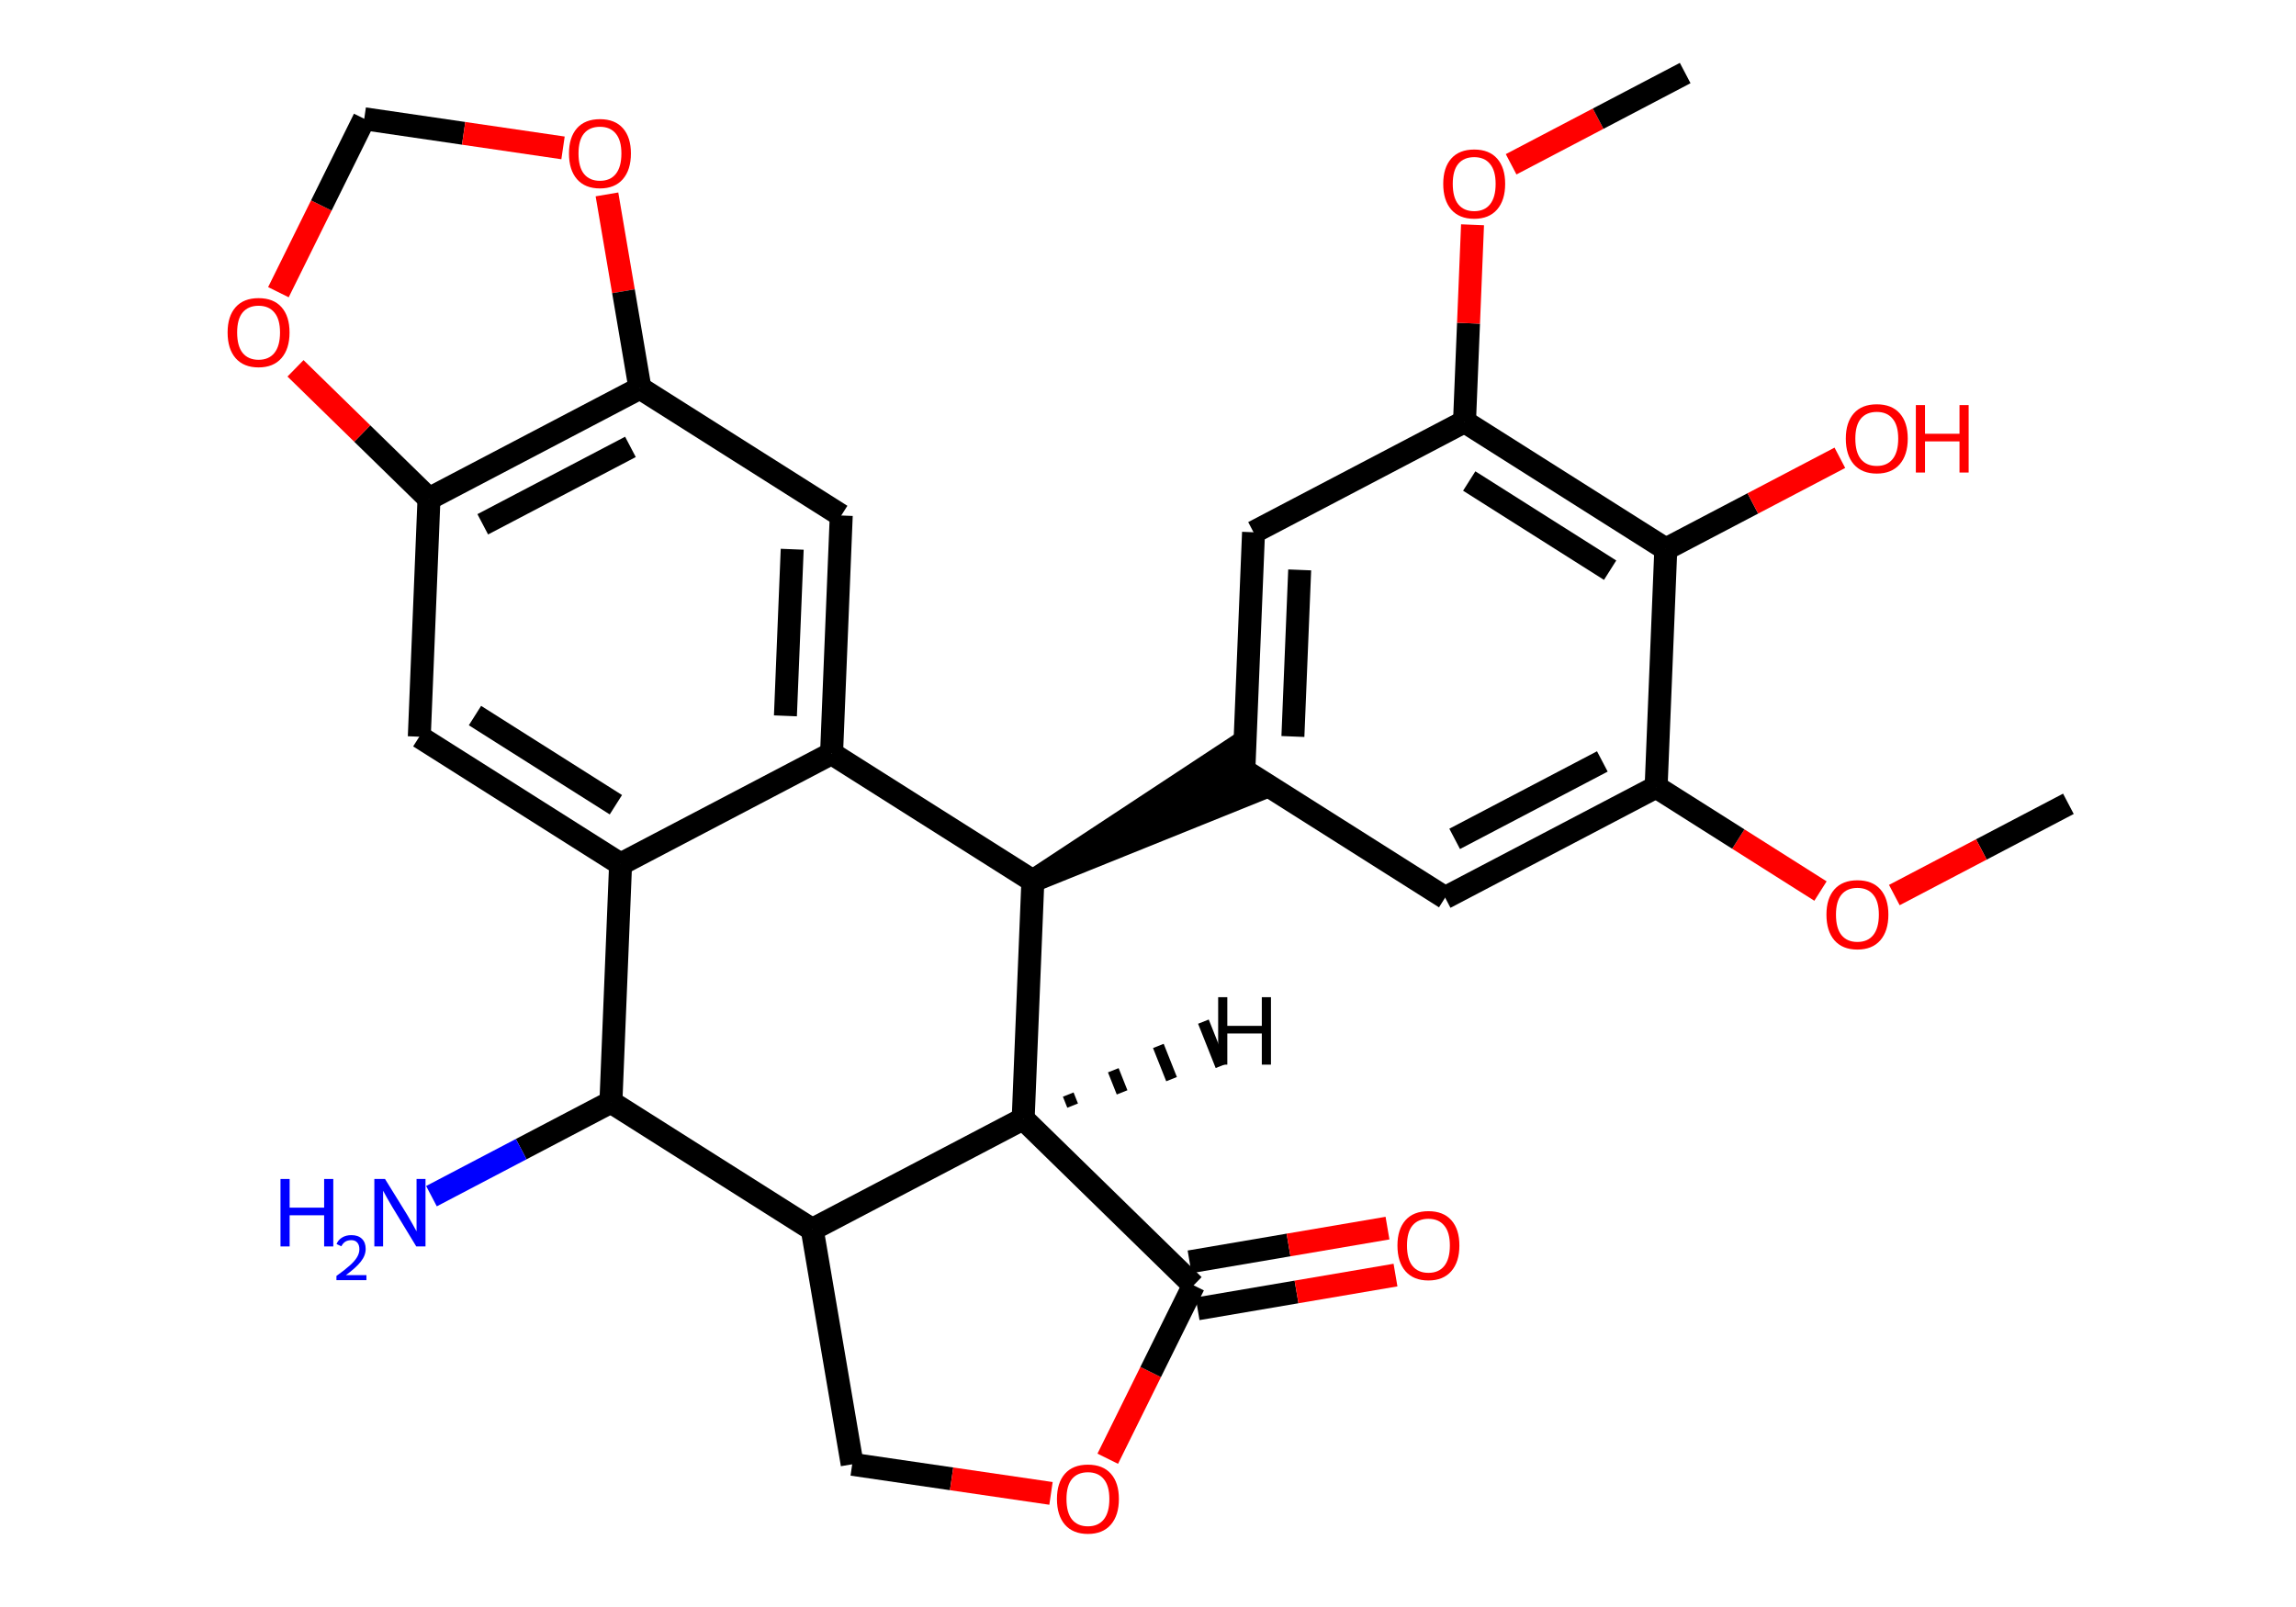 <?xml version='1.0' encoding='iso-8859-1'?>
<svg version='1.1' baseProfile='full'
              xmlns='http://www.w3.org/2000/svg'
                      xmlns:rdkit='http://www.rdkit.org/xml'
                      xmlns:xlink='http://www.w3.org/1999/xlink'
                  xml:space='preserve'
width='200px' height='140px' viewBox='0 0 200 140'>
<!-- END OF HEADER -->
<rect style='opacity:1.0;fill:#FFFFFF;stroke:none' width='200' height='140' x='0' y='0'> </rect>
<path class='bond-0 atom-0 atom-1' d='M 180.174,70.027 L 172.593,74.002' style='fill:none;fill-rule:evenodd;stroke:#000000;stroke-width:2.0px;stroke-linecap:butt;stroke-linejoin:miter;stroke-opacity:1' />
<path class='bond-0 atom-0 atom-1' d='M 172.593,74.002 L 165.012,77.977' style='fill:none;fill-rule:evenodd;stroke:#FF0000;stroke-width:2.0px;stroke-linecap:butt;stroke-linejoin:miter;stroke-opacity:1' />
<path class='bond-1 atom-1 atom-2' d='M 158.579,77.628 L 151.42,73.097' style='fill:none;fill-rule:evenodd;stroke:#FF0000;stroke-width:2.0px;stroke-linecap:butt;stroke-linejoin:miter;stroke-opacity:1' />
<path class='bond-1 atom-1 atom-2' d='M 151.42,73.097 L 144.261,68.566' style='fill:none;fill-rule:evenodd;stroke:#000000;stroke-width:2.0px;stroke-linecap:butt;stroke-linejoin:miter;stroke-opacity:1' />
<path class='bond-2 atom-2 atom-3' d='M 144.261,68.566 L 125.883,78.202' style='fill:none;fill-rule:evenodd;stroke:#000000;stroke-width:2.0px;stroke-linecap:butt;stroke-linejoin:miter;stroke-opacity:1' />
<path class='bond-2 atom-2 atom-3' d='M 139.577,66.335 L 126.713,73.081' style='fill:none;fill-rule:evenodd;stroke:#000000;stroke-width:2.0px;stroke-linecap:butt;stroke-linejoin:miter;stroke-opacity:1' />
<path class='bond-28 atom-27 atom-2' d='M 145.105,47.832 L 144.261,68.566' style='fill:none;fill-rule:evenodd;stroke:#000000;stroke-width:2.0px;stroke-linecap:butt;stroke-linejoin:miter;stroke-opacity:1' />
<path class='bond-3 atom-3 atom-4' d='M 125.883,78.202 L 108.349,67.104' style='fill:none;fill-rule:evenodd;stroke:#000000;stroke-width:2.0px;stroke-linecap:butt;stroke-linejoin:miter;stroke-opacity:1' />
<path class='bond-4 atom-5 atom-4' d='M 89.971,76.74 L 109.312,68.942 L 107.385,65.266 Z' style='fill:#000000;fill-rule:evenodd;fill-opacity:1;stroke:#000000;stroke-width:2.0px;stroke-linecap:butt;stroke-linejoin:miter;stroke-opacity:1;' />
<path class='bond-22 atom-4 atom-23' d='M 108.349,67.104 L 109.193,46.37' style='fill:none;fill-rule:evenodd;stroke:#000000;stroke-width:2.0px;stroke-linecap:butt;stroke-linejoin:miter;stroke-opacity:1' />
<path class='bond-22 atom-4 atom-23' d='M 112.622,64.163 L 113.213,49.649' style='fill:none;fill-rule:evenodd;stroke:#000000;stroke-width:2.0px;stroke-linecap:butt;stroke-linejoin:miter;stroke-opacity:1' />
<path class='bond-5 atom-5 atom-6' d='M 89.971,76.74 L 72.436,65.643' style='fill:none;fill-rule:evenodd;stroke:#000000;stroke-width:2.0px;stroke-linecap:butt;stroke-linejoin:miter;stroke-opacity:1' />
<path class='bond-29 atom-19 atom-5' d='M 89.127,97.474 L 89.971,76.74' style='fill:none;fill-rule:evenodd;stroke:#000000;stroke-width:2.0px;stroke-linecap:butt;stroke-linejoin:miter;stroke-opacity:1' />
<path class='bond-6 atom-6 atom-7' d='M 72.436,65.643 L 73.28,44.909' style='fill:none;fill-rule:evenodd;stroke:#000000;stroke-width:2.0px;stroke-linecap:butt;stroke-linejoin:miter;stroke-opacity:1' />
<path class='bond-6 atom-6 atom-7' d='M 68.416,62.364 L 69.007,47.85' style='fill:none;fill-rule:evenodd;stroke:#000000;stroke-width:2.0px;stroke-linecap:butt;stroke-linejoin:miter;stroke-opacity:1' />
<path class='bond-30 atom-11 atom-6' d='M 54.058,75.279 L 72.436,65.643' style='fill:none;fill-rule:evenodd;stroke:#000000;stroke-width:2.0px;stroke-linecap:butt;stroke-linejoin:miter;stroke-opacity:1' />
<path class='bond-7 atom-7 atom-8' d='M 73.28,44.909 L 55.746,33.811' style='fill:none;fill-rule:evenodd;stroke:#000000;stroke-width:2.0px;stroke-linecap:butt;stroke-linejoin:miter;stroke-opacity:1' />
<path class='bond-8 atom-8 atom-9' d='M 55.746,33.811 L 37.368,43.447' style='fill:none;fill-rule:evenodd;stroke:#000000;stroke-width:2.0px;stroke-linecap:butt;stroke-linejoin:miter;stroke-opacity:1' />
<path class='bond-8 atom-8 atom-9' d='M 54.916,38.932 L 42.052,45.677' style='fill:none;fill-rule:evenodd;stroke:#000000;stroke-width:2.0px;stroke-linecap:butt;stroke-linejoin:miter;stroke-opacity:1' />
<path class='bond-32 atom-22 atom-8' d='M 52.871,16.936 L 54.308,25.374' style='fill:none;fill-rule:evenodd;stroke:#FF0000;stroke-width:2.0px;stroke-linecap:butt;stroke-linejoin:miter;stroke-opacity:1' />
<path class='bond-32 atom-22 atom-8' d='M 54.308,25.374 L 55.746,33.811' style='fill:none;fill-rule:evenodd;stroke:#000000;stroke-width:2.0px;stroke-linecap:butt;stroke-linejoin:miter;stroke-opacity:1' />
<path class='bond-9 atom-9 atom-10' d='M 37.368,43.447 L 36.524,64.181' style='fill:none;fill-rule:evenodd;stroke:#000000;stroke-width:2.0px;stroke-linecap:butt;stroke-linejoin:miter;stroke-opacity:1' />
<path class='bond-19 atom-9 atom-20' d='M 37.368,43.447 L 31.554,37.768' style='fill:none;fill-rule:evenodd;stroke:#000000;stroke-width:2.0px;stroke-linecap:butt;stroke-linejoin:miter;stroke-opacity:1' />
<path class='bond-19 atom-9 atom-20' d='M 31.554,37.768 L 25.741,32.089' style='fill:none;fill-rule:evenodd;stroke:#FF0000;stroke-width:2.0px;stroke-linecap:butt;stroke-linejoin:miter;stroke-opacity:1' />
<path class='bond-10 atom-10 atom-11' d='M 36.524,64.181 L 54.058,75.279' style='fill:none;fill-rule:evenodd;stroke:#000000;stroke-width:2.0px;stroke-linecap:butt;stroke-linejoin:miter;stroke-opacity:1' />
<path class='bond-10 atom-10 atom-11' d='M 41.374,62.339 L 53.648,70.107' style='fill:none;fill-rule:evenodd;stroke:#000000;stroke-width:2.0px;stroke-linecap:butt;stroke-linejoin:miter;stroke-opacity:1' />
<path class='bond-11 atom-11 atom-12' d='M 54.058,75.279 L 53.215,96.013' style='fill:none;fill-rule:evenodd;stroke:#000000;stroke-width:2.0px;stroke-linecap:butt;stroke-linejoin:miter;stroke-opacity:1' />
<path class='bond-12 atom-12 atom-13' d='M 53.215,96.013 L 45.399,100.111' style='fill:none;fill-rule:evenodd;stroke:#000000;stroke-width:2.0px;stroke-linecap:butt;stroke-linejoin:miter;stroke-opacity:1' />
<path class='bond-12 atom-12 atom-13' d='M 45.399,100.111 L 37.584,104.209' style='fill:none;fill-rule:evenodd;stroke:#0000FF;stroke-width:2.0px;stroke-linecap:butt;stroke-linejoin:miter;stroke-opacity:1' />
<path class='bond-13 atom-12 atom-14' d='M 53.215,96.013 L 70.749,107.111' style='fill:none;fill-rule:evenodd;stroke:#000000;stroke-width:2.0px;stroke-linecap:butt;stroke-linejoin:miter;stroke-opacity:1' />
<path class='bond-14 atom-14 atom-15' d='M 70.749,107.111 L 74.234,127.567' style='fill:none;fill-rule:evenodd;stroke:#000000;stroke-width:2.0px;stroke-linecap:butt;stroke-linejoin:miter;stroke-opacity:1' />
<path class='bond-31 atom-19 atom-14' d='M 89.127,97.474 L 70.749,107.111' style='fill:none;fill-rule:evenodd;stroke:#000000;stroke-width:2.0px;stroke-linecap:butt;stroke-linejoin:miter;stroke-opacity:1' />
<path class='bond-15 atom-15 atom-16' d='M 74.234,127.567 L 82.892,128.835' style='fill:none;fill-rule:evenodd;stroke:#000000;stroke-width:2.0px;stroke-linecap:butt;stroke-linejoin:miter;stroke-opacity:1' />
<path class='bond-15 atom-15 atom-16' d='M 82.892,128.835 L 91.55,130.103' style='fill:none;fill-rule:evenodd;stroke:#FF0000;stroke-width:2.0px;stroke-linecap:butt;stroke-linejoin:miter;stroke-opacity:1' />
<path class='bond-16 atom-16 atom-17' d='M 96.494,127.083 L 100.232,119.529' style='fill:none;fill-rule:evenodd;stroke:#FF0000;stroke-width:2.0px;stroke-linecap:butt;stroke-linejoin:miter;stroke-opacity:1' />
<path class='bond-16 atom-16 atom-17' d='M 100.232,119.529 L 103.971,111.975' style='fill:none;fill-rule:evenodd;stroke:#000000;stroke-width:2.0px;stroke-linecap:butt;stroke-linejoin:miter;stroke-opacity:1' />
<path class='bond-17 atom-17 atom-18' d='M 104.319,114.021 L 112.939,112.552' style='fill:none;fill-rule:evenodd;stroke:#000000;stroke-width:2.0px;stroke-linecap:butt;stroke-linejoin:miter;stroke-opacity:1' />
<path class='bond-17 atom-17 atom-18' d='M 112.939,112.552 L 121.559,111.083' style='fill:none;fill-rule:evenodd;stroke:#FF0000;stroke-width:2.0px;stroke-linecap:butt;stroke-linejoin:miter;stroke-opacity:1' />
<path class='bond-17 atom-17 atom-18' d='M 103.622,109.93 L 112.242,108.461' style='fill:none;fill-rule:evenodd;stroke:#000000;stroke-width:2.0px;stroke-linecap:butt;stroke-linejoin:miter;stroke-opacity:1' />
<path class='bond-17 atom-17 atom-18' d='M 112.242,108.461 L 120.862,106.992' style='fill:none;fill-rule:evenodd;stroke:#FF0000;stroke-width:2.0px;stroke-linecap:butt;stroke-linejoin:miter;stroke-opacity:1' />
<path class='bond-18 atom-17 atom-19' d='M 103.971,111.975 L 89.127,97.474' style='fill:none;fill-rule:evenodd;stroke:#000000;stroke-width:2.0px;stroke-linecap:butt;stroke-linejoin:miter;stroke-opacity:1' />
<path class='bond-33 atom-19 atom-29' d='M 93.435,96.321 L 93.052,95.357' style='fill:none;fill-rule:evenodd;stroke:#000000;stroke-width:1.0px;stroke-linecap:butt;stroke-linejoin:miter;stroke-opacity:1' />
<path class='bond-33 atom-19 atom-29' d='M 97.743,95.167 L 96.977,93.239' style='fill:none;fill-rule:evenodd;stroke:#000000;stroke-width:1.0px;stroke-linecap:butt;stroke-linejoin:miter;stroke-opacity:1' />
<path class='bond-33 atom-19 atom-29' d='M 102.052,94.014 L 100.902,91.121' style='fill:none;fill-rule:evenodd;stroke:#000000;stroke-width:1.0px;stroke-linecap:butt;stroke-linejoin:miter;stroke-opacity:1' />
<path class='bond-33 atom-19 atom-29' d='M 106.36,92.86 L 104.827,89.003' style='fill:none;fill-rule:evenodd;stroke:#000000;stroke-width:1.0px;stroke-linecap:butt;stroke-linejoin:miter;stroke-opacity:1' />
<path class='bond-20 atom-20 atom-21' d='M 24.252,25.456 L 27.99,17.902' style='fill:none;fill-rule:evenodd;stroke:#FF0000;stroke-width:2.0px;stroke-linecap:butt;stroke-linejoin:miter;stroke-opacity:1' />
<path class='bond-20 atom-20 atom-21' d='M 27.99,17.902 L 31.728,10.348' style='fill:none;fill-rule:evenodd;stroke:#000000;stroke-width:2.0px;stroke-linecap:butt;stroke-linejoin:miter;stroke-opacity:1' />
<path class='bond-21 atom-21 atom-22' d='M 31.728,10.348 L 40.386,11.616' style='fill:none;fill-rule:evenodd;stroke:#000000;stroke-width:2.0px;stroke-linecap:butt;stroke-linejoin:miter;stroke-opacity:1' />
<path class='bond-21 atom-21 atom-22' d='M 40.386,11.616 L 49.044,12.884' style='fill:none;fill-rule:evenodd;stroke:#FF0000;stroke-width:2.0px;stroke-linecap:butt;stroke-linejoin:miter;stroke-opacity:1' />
<path class='bond-23 atom-23 atom-24' d='M 109.193,46.37 L 127.571,36.734' style='fill:none;fill-rule:evenodd;stroke:#000000;stroke-width:2.0px;stroke-linecap:butt;stroke-linejoin:miter;stroke-opacity:1' />
<path class='bond-24 atom-24 atom-25' d='M 127.571,36.734 L 127.92,28.158' style='fill:none;fill-rule:evenodd;stroke:#000000;stroke-width:2.0px;stroke-linecap:butt;stroke-linejoin:miter;stroke-opacity:1' />
<path class='bond-24 atom-24 atom-25' d='M 127.92,28.158 L 128.269,19.581' style='fill:none;fill-rule:evenodd;stroke:#FF0000;stroke-width:2.0px;stroke-linecap:butt;stroke-linejoin:miter;stroke-opacity:1' />
<path class='bond-26 atom-24 atom-27' d='M 127.571,36.734 L 145.105,47.832' style='fill:none;fill-rule:evenodd;stroke:#000000;stroke-width:2.0px;stroke-linecap:butt;stroke-linejoin:miter;stroke-opacity:1' />
<path class='bond-26 atom-24 atom-27' d='M 127.981,41.905 L 140.255,49.674' style='fill:none;fill-rule:evenodd;stroke:#000000;stroke-width:2.0px;stroke-linecap:butt;stroke-linejoin:miter;stroke-opacity:1' />
<path class='bond-25 atom-25 atom-26' d='M 131.631,14.313 L 139.212,10.338' style='fill:none;fill-rule:evenodd;stroke:#FF0000;stroke-width:2.0px;stroke-linecap:butt;stroke-linejoin:miter;stroke-opacity:1' />
<path class='bond-25 atom-25 atom-26' d='M 139.212,10.338 L 146.793,6.364' style='fill:none;fill-rule:evenodd;stroke:#000000;stroke-width:2.0px;stroke-linecap:butt;stroke-linejoin:miter;stroke-opacity:1' />
<path class='bond-27 atom-27 atom-28' d='M 145.105,47.832 L 152.686,43.857' style='fill:none;fill-rule:evenodd;stroke:#000000;stroke-width:2.0px;stroke-linecap:butt;stroke-linejoin:miter;stroke-opacity:1' />
<path class='bond-27 atom-27 atom-28' d='M 152.686,43.857 L 160.267,39.882' style='fill:none;fill-rule:evenodd;stroke:#FF0000;stroke-width:2.0px;stroke-linecap:butt;stroke-linejoin:miter;stroke-opacity:1' />
<path  class='atom-1' d='M 159.098 79.68
Q 159.098 78.269, 159.795 77.48
Q 160.492 76.692, 161.795 76.692
Q 163.099 76.692, 163.796 77.48
Q 164.493 78.269, 164.493 79.68
Q 164.493 81.108, 163.788 81.921
Q 163.082 82.726, 161.795 82.726
Q 160.501 82.726, 159.795 81.921
Q 159.098 81.116, 159.098 79.68
M 161.795 82.062
Q 162.692 82.062, 163.173 81.465
Q 163.663 80.859, 163.663 79.68
Q 163.663 78.526, 163.173 77.945
Q 162.692 77.356, 161.795 77.356
Q 160.899 77.356, 160.409 77.937
Q 159.928 78.518, 159.928 79.68
Q 159.928 80.867, 160.409 81.465
Q 160.899 82.062, 161.795 82.062
' fill='#FF0000'/>
<path  class='atom-13' d='M 24.433 102.711
L 25.23 102.711
L 25.23 105.209
L 28.235 105.209
L 28.235 102.711
L 29.032 102.711
L 29.032 108.588
L 28.235 108.588
L 28.235 105.873
L 25.23 105.873
L 25.23 108.588
L 24.433 108.588
L 24.433 102.711
' fill='#0000FF'/>
<path  class='atom-13' d='M 29.317 108.381
Q 29.459 108.014, 29.799 107.812
Q 30.139 107.603, 30.61 107.603
Q 31.196 107.603, 31.524 107.921
Q 31.853 108.239, 31.853 108.803
Q 31.853 109.378, 31.426 109.915
Q 31.004 110.452, 30.128 111.088
L 31.919 111.088
L 31.919 111.526
L 29.306 111.526
L 29.306 111.159
Q 30.029 110.644, 30.456 110.26
Q 30.889 109.877, 31.097 109.532
Q 31.305 109.187, 31.305 108.831
Q 31.305 108.458, 31.119 108.25
Q 30.933 108.042, 30.61 108.042
Q 30.297 108.042, 30.089 108.168
Q 29.881 108.294, 29.733 108.573
L 29.317 108.381
' fill='#0000FF'/>
<path  class='atom-13' d='M 33.538 102.711
L 35.463 105.824
Q 35.654 106.131, 35.961 106.687
Q 36.268 107.243, 36.285 107.276
L 36.285 102.711
L 37.065 102.711
L 37.065 108.588
L 36.26 108.588
L 34.193 105.184
Q 33.953 104.786, 33.695 104.329
Q 33.446 103.873, 33.371 103.732
L 33.371 108.588
L 32.608 108.588
L 32.608 102.711
L 33.538 102.711
' fill='#0000FF'/>
<path  class='atom-16' d='M 92.069 130.59
Q 92.069 129.179, 92.766 128.39
Q 93.463 127.602, 94.767 127.602
Q 96.07 127.602, 96.767 128.39
Q 97.464 129.179, 97.464 130.59
Q 97.464 132.018, 96.759 132.831
Q 96.053 133.636, 94.767 133.636
Q 93.472 133.636, 92.766 132.831
Q 92.069 132.026, 92.069 130.59
M 94.767 132.972
Q 95.663 132.972, 96.144 132.375
Q 96.634 131.769, 96.634 130.59
Q 96.634 129.436, 96.144 128.855
Q 95.663 128.266, 94.767 128.266
Q 93.87 128.266, 93.38 128.847
Q 92.899 129.428, 92.899 130.59
Q 92.899 131.777, 93.38 132.375
Q 93.87 132.972, 94.767 132.972
' fill='#FF0000'/>
<path  class='atom-18' d='M 121.729 108.506
Q 121.729 107.095, 122.427 106.307
Q 123.124 105.518, 124.427 105.518
Q 125.73 105.518, 126.427 106.307
Q 127.125 107.095, 127.125 108.506
Q 127.125 109.934, 126.419 110.747
Q 125.714 111.553, 124.427 111.553
Q 123.132 111.553, 122.427 110.747
Q 121.729 109.942, 121.729 108.506
M 124.427 110.889
Q 125.324 110.889, 125.805 110.291
Q 126.295 109.685, 126.295 108.506
Q 126.295 107.353, 125.805 106.772
Q 125.324 106.182, 124.427 106.182
Q 123.531 106.182, 123.041 106.763
Q 122.559 107.344, 122.559 108.506
Q 122.559 109.693, 123.041 110.291
Q 123.531 110.889, 124.427 110.889
' fill='#FF0000'/>
<path  class='atom-20' d='M 19.826 28.963
Q 19.826 27.552, 20.524 26.763
Q 21.221 25.975, 22.524 25.975
Q 23.827 25.975, 24.525 26.763
Q 25.222 27.552, 25.222 28.963
Q 25.222 30.391, 24.516 31.204
Q 23.811 32.009, 22.524 32.009
Q 21.229 32.009, 20.524 31.204
Q 19.826 30.399, 19.826 28.963
M 22.524 31.345
Q 23.421 31.345, 23.902 30.748
Q 24.392 30.142, 24.392 28.963
Q 24.392 27.809, 23.902 27.228
Q 23.421 26.639, 22.524 26.639
Q 21.628 26.639, 21.138 27.22
Q 20.657 27.801, 20.657 28.963
Q 20.657 30.15, 21.138 30.748
Q 21.628 31.345, 22.524 31.345
' fill='#FF0000'/>
<path  class='atom-22' d='M 49.563 13.371
Q 49.563 11.96, 50.26 11.171
Q 50.957 10.383, 52.261 10.383
Q 53.564 10.383, 54.261 11.171
Q 54.958 11.96, 54.958 13.371
Q 54.958 14.799, 54.253 15.612
Q 53.547 16.417, 52.261 16.417
Q 50.966 16.417, 50.26 15.612
Q 49.563 14.807, 49.563 13.371
M 52.261 15.753
Q 53.157 15.753, 53.638 15.156
Q 54.128 14.55, 54.128 13.371
Q 54.128 12.217, 53.638 11.636
Q 53.157 11.047, 52.261 11.047
Q 51.364 11.047, 50.874 11.628
Q 50.393 12.209, 50.393 13.371
Q 50.393 14.558, 50.874 15.156
Q 51.364 15.753, 52.261 15.753
' fill='#FF0000'/>
<path  class='atom-25' d='M 125.717 16.017
Q 125.717 14.605, 126.414 13.817
Q 127.111 13.028, 128.414 13.028
Q 129.718 13.028, 130.415 13.817
Q 131.112 14.605, 131.112 16.017
Q 131.112 17.444, 130.407 18.258
Q 129.701 19.063, 128.414 19.063
Q 127.12 19.063, 126.414 18.258
Q 125.717 17.453, 125.717 16.017
M 128.414 18.399
Q 129.311 18.399, 129.792 17.801
Q 130.282 17.195, 130.282 16.017
Q 130.282 14.863, 129.792 14.282
Q 129.311 13.692, 128.414 13.692
Q 127.518 13.692, 127.028 14.273
Q 126.547 14.854, 126.547 16.017
Q 126.547 17.203, 127.028 17.801
Q 127.518 18.399, 128.414 18.399
' fill='#FF0000'/>
<path  class='atom-28' d='M 160.785 38.212
Q 160.785 36.801, 161.483 36.012
Q 162.18 35.224, 163.483 35.224
Q 164.786 35.224, 165.483 36.012
Q 166.181 36.801, 166.181 38.212
Q 166.181 39.64, 165.475 40.453
Q 164.77 41.258, 163.483 41.258
Q 162.188 41.258, 161.483 40.453
Q 160.785 39.648, 160.785 38.212
M 163.483 40.594
Q 164.379 40.594, 164.861 39.997
Q 165.351 39.391, 165.351 38.212
Q 165.351 37.058, 164.861 36.477
Q 164.379 35.888, 163.483 35.888
Q 162.587 35.888, 162.097 36.469
Q 161.615 37.05, 161.615 38.212
Q 161.615 39.399, 162.097 39.997
Q 162.587 40.594, 163.483 40.594
' fill='#FF0000'/>
<path  class='atom-28' d='M 166.886 35.29
L 167.683 35.29
L 167.683 37.789
L 170.688 37.789
L 170.688 35.29
L 171.485 35.29
L 171.485 41.167
L 170.688 41.167
L 170.688 38.453
L 167.683 38.453
L 167.683 41.167
L 166.886 41.167
L 166.886 35.29
' fill='#FF0000'/>
<path  class='atom-29' d='M 106.112 86.874
L 106.909 86.874
L 106.909 89.372
L 109.914 89.372
L 109.914 86.874
L 110.711 86.874
L 110.711 92.75
L 109.914 92.75
L 109.914 90.036
L 106.909 90.036
L 106.909 92.75
L 106.112 92.75
L 106.112 86.874
' fill='#000000'/>
</svg>
